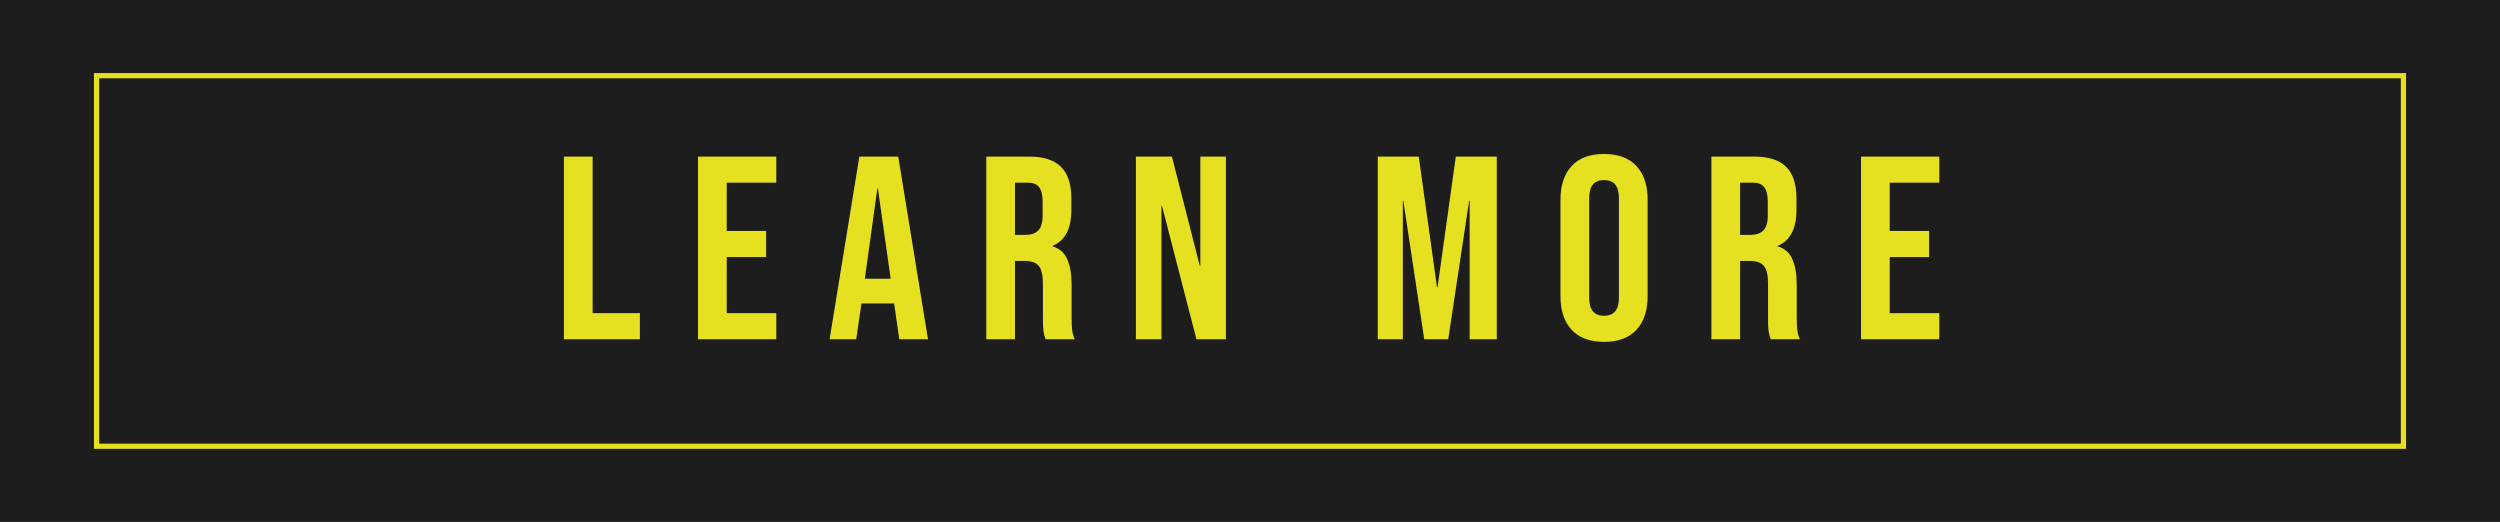 <svg width="479" height="100" viewBox="0 0 479 100" fill="none" xmlns="http://www.w3.org/2000/svg">
<rect width="479" height="100" fill="#1D1D1D"/>
<rect x="18.5" y="14.5" width="442" height="71" fill="#1D1D1D" stroke="#E5E020"/>
<path d="M108.05 30H113.55V60H122.6V65H108.05V30ZM133.738 30H148.738V35H139.238V44.25H146.788V49.25H139.238V60H148.738V65H133.738V30ZM164.652 30H172.102L177.802 65H172.302L171.302 58.05V58.15H165.052L164.052 65H158.952L164.652 30ZM170.652 53.4L168.202 36.1H168.102L165.702 53.4H170.652ZM188.97 30H197.12C199.953 30 202.02 30.667 203.32 32C204.62 33.3 205.27 35.317 205.27 38.05V40.2C205.27 43.833 204.07 46.133 201.67 47.1V47.2C203.003 47.6 203.937 48.417 204.47 49.65C205.037 50.883 205.32 52.533 205.32 54.6V60.75C205.32 61.75 205.353 62.567 205.42 63.2C205.487 63.8 205.653 64.4 205.92 65H200.32C200.12 64.433 199.987 63.9 199.92 63.4C199.853 62.9 199.82 62 199.82 60.7V54.3C199.82 52.7 199.553 51.583 199.02 50.95C198.52 50.317 197.637 50 196.37 50H194.47V65H188.97V30ZM196.47 45C197.57 45 198.387 44.717 198.92 44.15C199.487 43.583 199.77 42.633 199.77 41.3V38.6C199.77 37.333 199.537 36.417 199.07 35.85C198.637 35.283 197.937 35 196.97 35H194.47V45H196.47ZM217.636 30H224.536L229.886 50.95H229.986V30H234.886V65H229.236L222.636 39.45H222.536V65H217.636V30ZM263.982 30H271.832L275.332 55.05H275.432L278.932 30H286.782V65H281.582V38.5H281.482L277.482 65H272.882L268.882 38.5H268.782V65H263.982V30ZM307.336 65.5C304.636 65.5 302.569 64.733 301.136 63.2C299.703 61.667 298.986 59.5 298.986 56.7V38.3C298.986 35.5 299.703 33.333 301.136 31.8C302.569 30.267 304.636 29.5 307.336 29.5C310.036 29.5 312.103 30.267 313.536 31.8C314.969 33.333 315.686 35.5 315.686 38.3V56.7C315.686 59.5 314.969 61.667 313.536 63.2C312.103 64.733 310.036 65.5 307.336 65.5ZM307.336 60.5C309.236 60.5 310.186 59.35 310.186 57.05V37.95C310.186 35.65 309.236 34.5 307.336 34.5C305.436 34.5 304.486 35.65 304.486 37.95V57.05C304.486 59.35 305.436 60.5 307.336 60.5ZM327.905 30H336.055C338.889 30 340.955 30.667 342.255 32C343.555 33.3 344.205 35.317 344.205 38.05V40.2C344.205 43.833 343.005 46.133 340.605 47.1V47.2C341.939 47.6 342.872 48.417 343.405 49.65C343.972 50.883 344.255 52.533 344.255 54.6V60.75C344.255 61.75 344.289 62.567 344.355 63.2C344.422 63.8 344.589 64.4 344.855 65H339.255C339.055 64.433 338.922 63.9 338.855 63.4C338.789 62.9 338.755 62 338.755 60.7V54.3C338.755 52.7 338.489 51.583 337.955 50.95C337.455 50.317 336.572 50 335.305 50H333.405V65H327.905V30ZM335.405 45C336.505 45 337.322 44.717 337.855 44.15C338.422 43.583 338.705 42.633 338.705 41.3V38.6C338.705 37.333 338.472 36.417 338.005 35.85C337.572 35.283 336.872 35 335.905 35H333.405V45H335.405ZM356.571 30H371.571V35H362.071V44.25H369.621V49.25H362.071V60H371.571V65H356.571V30Z" fill="#E5E020"/>
</svg>
